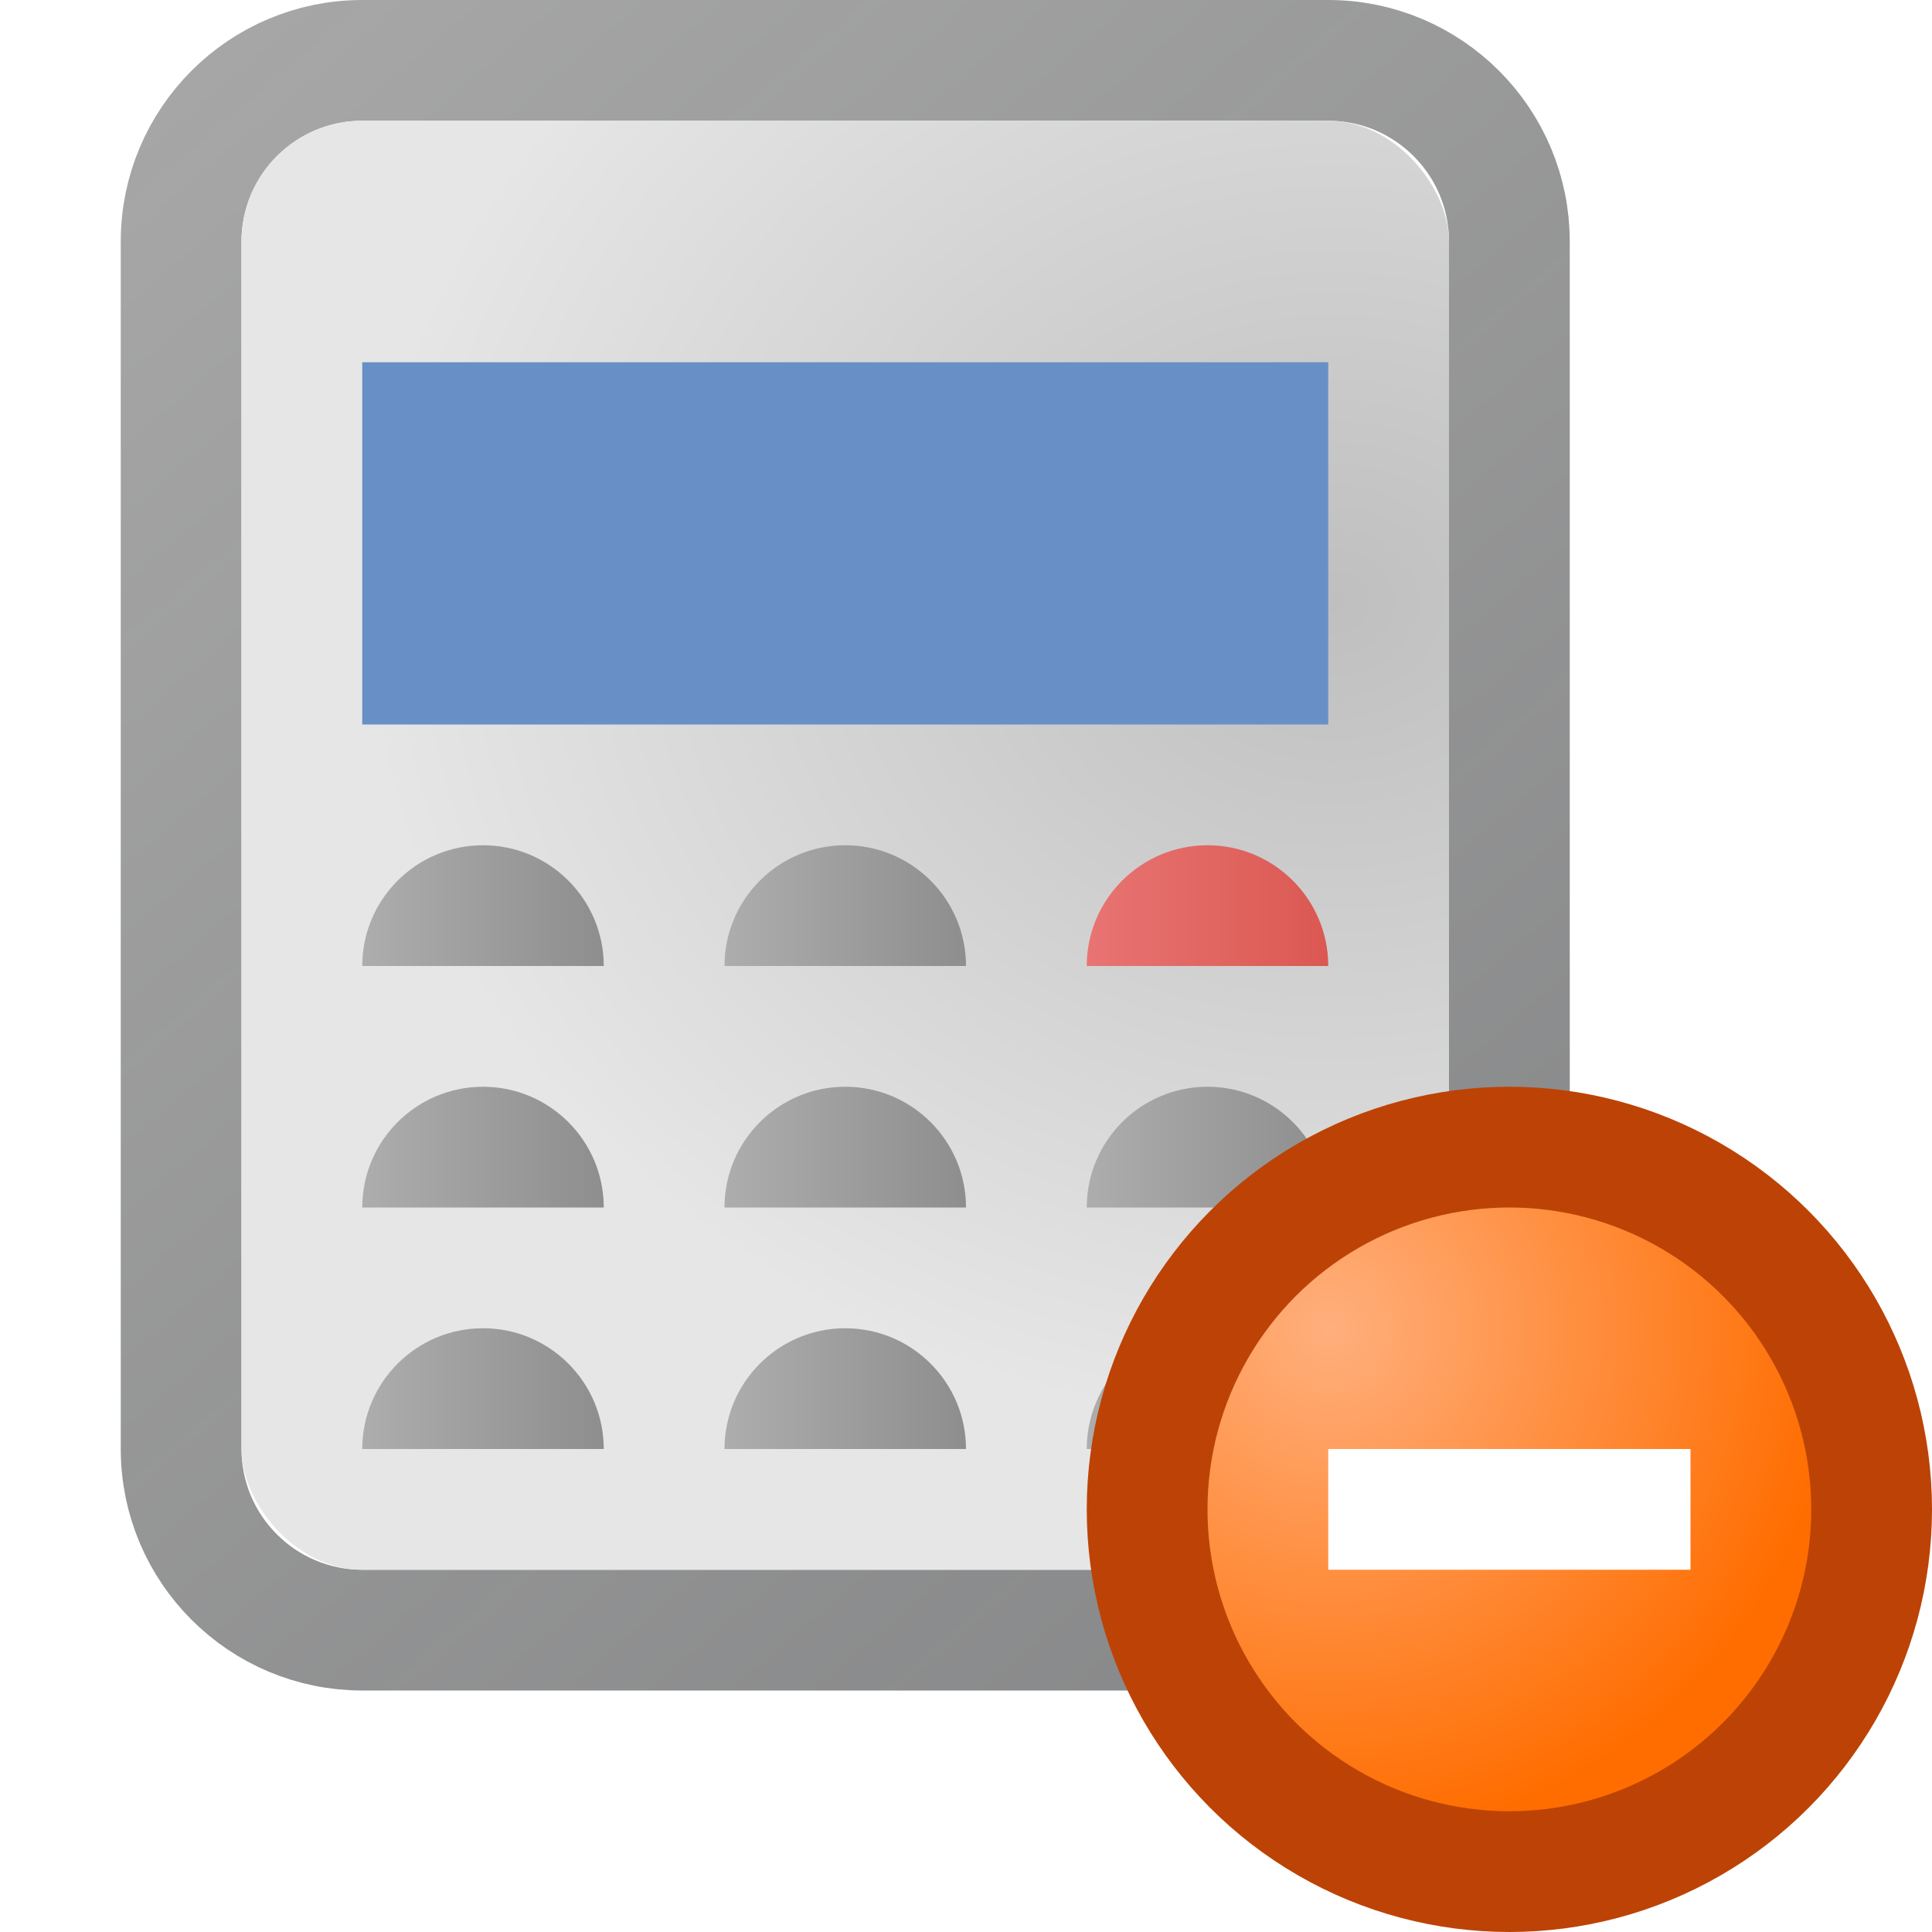 <svg width="16" height="16" viewBox="0 0 16 16" fill="none" xmlns="http://www.w3.org/2000/svg">
<path d="M1.5 2C1.5 1.172 2.172 0.5 3 0.5H11C11.828 0.5 12.5 1.172 12.5 2V12C12.5 12.828 11.828 13.5 11 13.5H3C2.172 13.5 1.5 12.828 1.5 12V2Z" stroke="url(#paint0_linear_99_12960)"/>
<g filter="url(#filter0_ii_99_12960)">
<rect x="2" y="1" width="10" height="12" rx="1" fill="url(#paint1_radial_99_12960)"/>
</g>
<g filter="url(#filter1_iii_99_12960)">
<rect x="3" y="2" width="8" height="3" fill="#6990C6"/>
</g>
<g filter="url(#filter2_d_99_12960)">
<path d="M3 7C3 6.448 3.448 6 4 6C4.552 6 5 6.448 5 7H3Z" fill="url(#paint2_linear_99_12960)"/>
</g>
<g filter="url(#filter3_d_99_12960)">
<path d="M6 7C6 6.448 6.448 6 7 6C7.552 6 8 6.448 8 7H6Z" fill="url(#paint3_linear_99_12960)"/>
</g>
<g filter="url(#filter4_d_99_12960)">
<path d="M3 9C3 8.448 3.448 8 4 8C4.552 8 5 8.448 5 9H3Z" fill="url(#paint4_linear_99_12960)"/>
</g>
<g filter="url(#filter5_d_99_12960)">
<path d="M6 9C6 8.448 6.448 8 7 8C7.552 8 8 8.448 8 9H6Z" fill="url(#paint5_linear_99_12960)"/>
</g>
<g filter="url(#filter6_d_99_12960)">
<path d="M9 9C9 8.448 9.448 8 10 8C10.552 8 11 8.448 11 9H9Z" fill="url(#paint6_linear_99_12960)"/>
</g>
<g filter="url(#filter7_d_99_12960)">
<path d="M9 11C9 10.448 9.448 10 10 10C10.552 10 11 10.448 11 11H9Z" fill="url(#paint7_linear_99_12960)"/>
</g>
<g filter="url(#filter8_d_99_12960)">
<path d="M6 11C6 10.448 6.448 10 7 10C7.552 10 8 10.448 8 11H6Z" fill="url(#paint8_linear_99_12960)"/>
</g>
<g filter="url(#filter9_d_99_12960)">
<path d="M3 11C3 10.448 3.448 10 4 10C4.552 10 5 10.448 5 11H3Z" fill="url(#paint9_linear_99_12960)"/>
</g>
<g filter="url(#filter10_d_99_12960)">
<path d="M9 7C9 6.448 9.448 6 10 6C10.552 6 11 6.448 11 7H9Z" fill="url(#paint10_linear_99_12960)"/>
</g>
<circle cx="12.5" cy="12.5" r="3" fill="url(#paint11_radial_99_12960)" stroke="#BC4305"/>
<path fill-rule="evenodd" clip-rule="evenodd" d="M14 13H11V12H14V13Z" fill="white"/>
<defs>
<filter id="filter0_ii_99_12960" x="2" y="1" width="10" height="13" filterUnits="userSpaceOnUse" color-interpolation-filters="sRGB">
<feFlood flood-opacity="0" result="BackgroundImageFix"/>
<feBlend mode="normal" in="SourceGraphic" in2="BackgroundImageFix" result="shape"/>
<feColorMatrix in="SourceAlpha" type="matrix" values="0 0 0 0 0 0 0 0 0 0 0 0 0 0 0 0 0 0 127 0" result="hardAlpha"/>
<feMorphology radius="1" operator="erode" in="SourceAlpha" result="effect1_innerShadow_99_12960"/>
<feOffset dy="1"/>
<feComposite in2="hardAlpha" operator="arithmetic" k2="-1" k3="1"/>
<feColorMatrix type="matrix" values="0 0 0 0 1 0 0 0 0 1 0 0 0 0 1 0 0 0 0.66 0"/>
<feBlend mode="normal" in2="shape" result="effect1_innerShadow_99_12960"/>
<feColorMatrix in="SourceAlpha" type="matrix" values="0 0 0 0 0 0 0 0 0 0 0 0 0 0 0 0 0 0 127 0" result="hardAlpha"/>
<feOffset dy="-1"/>
<feComposite in2="hardAlpha" operator="arithmetic" k2="-1" k3="1"/>
<feColorMatrix type="matrix" values="0 0 0 0 0.735 0 0 0 0 0.735 0 0 0 0 0.735 0 0 0 1 0"/>
<feBlend mode="normal" in2="effect1_innerShadow_99_12960" result="effect2_innerShadow_99_12960"/>
</filter>
<filter id="filter1_iii_99_12960" x="3" y="2" width="8" height="3" filterUnits="userSpaceOnUse" color-interpolation-filters="sRGB">
<feFlood flood-opacity="0" result="BackgroundImageFix"/>
<feBlend mode="normal" in="SourceGraphic" in2="BackgroundImageFix" result="shape"/>
<feColorMatrix in="SourceAlpha" type="matrix" values="0 0 0 0 0 0 0 0 0 0 0 0 0 0 0 0 0 0 127 0" result="hardAlpha"/>
<feOffset dy="1"/>
<feComposite in2="hardAlpha" operator="arithmetic" k2="-1" k3="1"/>
<feColorMatrix type="matrix" values="0 0 0 0 0.302 0 0 0 0 0.447 0 0 0 0 0.655 0 0 0 1 0"/>
<feBlend mode="normal" in2="shape" result="effect1_innerShadow_99_12960"/>
<feColorMatrix in="SourceAlpha" type="matrix" values="0 0 0 0 0 0 0 0 0 0 0 0 0 0 0 0 0 0 127 0" result="hardAlpha"/>
<feOffset dx="-1"/>
<feComposite in2="hardAlpha" operator="arithmetic" k2="-1" k3="1"/>
<feColorMatrix type="matrix" values="0 0 0 0 0.302 0 0 0 0 0.447 0 0 0 0 0.655 0 0 0 1 0"/>
<feBlend mode="normal" in2="effect1_innerShadow_99_12960" result="effect2_innerShadow_99_12960"/>
<feColorMatrix in="SourceAlpha" type="matrix" values="0 0 0 0 0 0 0 0 0 0 0 0 0 0 0 0 0 0 127 0" result="hardAlpha"/>
<feOffset dx="1"/>
<feComposite in2="hardAlpha" operator="arithmetic" k2="-1" k3="1"/>
<feColorMatrix type="matrix" values="0 0 0 0 0.302 0 0 0 0 0.447 0 0 0 0 0.655 0 0 0 1 0"/>
<feBlend mode="normal" in2="effect2_innerShadow_99_12960" result="effect3_innerShadow_99_12960"/>
</filter>
<filter id="filter2_d_99_12960" x="3" y="6" width="2" height="2" filterUnits="userSpaceOnUse" color-interpolation-filters="sRGB">
<feFlood flood-opacity="0" result="BackgroundImageFix"/>
<feColorMatrix in="SourceAlpha" type="matrix" values="0 0 0 0 0 0 0 0 0 0 0 0 0 0 0 0 0 0 127 0" result="hardAlpha"/>
<feOffset dy="1"/>
<feComposite in2="hardAlpha" operator="out"/>
<feColorMatrix type="matrix" values="0 0 0 0 1 0 0 0 0 1 0 0 0 0 1 0 0 0 0.33 0"/>
<feBlend mode="normal" in2="BackgroundImageFix" result="effect1_dropShadow_99_12960"/>
<feBlend mode="normal" in="SourceGraphic" in2="effect1_dropShadow_99_12960" result="shape"/>
</filter>
<filter id="filter3_d_99_12960" x="6" y="6" width="2" height="2" filterUnits="userSpaceOnUse" color-interpolation-filters="sRGB">
<feFlood flood-opacity="0" result="BackgroundImageFix"/>
<feColorMatrix in="SourceAlpha" type="matrix" values="0 0 0 0 0 0 0 0 0 0 0 0 0 0 0 0 0 0 127 0" result="hardAlpha"/>
<feOffset dy="1"/>
<feComposite in2="hardAlpha" operator="out"/>
<feColorMatrix type="matrix" values="0 0 0 0 1 0 0 0 0 1 0 0 0 0 1 0 0 0 0.33 0"/>
<feBlend mode="normal" in2="BackgroundImageFix" result="effect1_dropShadow_99_12960"/>
<feBlend mode="normal" in="SourceGraphic" in2="effect1_dropShadow_99_12960" result="shape"/>
</filter>
<filter id="filter4_d_99_12960" x="3" y="8" width="2" height="2" filterUnits="userSpaceOnUse" color-interpolation-filters="sRGB">
<feFlood flood-opacity="0" result="BackgroundImageFix"/>
<feColorMatrix in="SourceAlpha" type="matrix" values="0 0 0 0 0 0 0 0 0 0 0 0 0 0 0 0 0 0 127 0" result="hardAlpha"/>
<feOffset dy="1"/>
<feComposite in2="hardAlpha" operator="out"/>
<feColorMatrix type="matrix" values="0 0 0 0 1 0 0 0 0 1 0 0 0 0 1 0 0 0 0.33 0"/>
<feBlend mode="normal" in2="BackgroundImageFix" result="effect1_dropShadow_99_12960"/>
<feBlend mode="normal" in="SourceGraphic" in2="effect1_dropShadow_99_12960" result="shape"/>
</filter>
<filter id="filter5_d_99_12960" x="6" y="8" width="2" height="2" filterUnits="userSpaceOnUse" color-interpolation-filters="sRGB">
<feFlood flood-opacity="0" result="BackgroundImageFix"/>
<feColorMatrix in="SourceAlpha" type="matrix" values="0 0 0 0 0 0 0 0 0 0 0 0 0 0 0 0 0 0 127 0" result="hardAlpha"/>
<feOffset dy="1"/>
<feComposite in2="hardAlpha" operator="out"/>
<feColorMatrix type="matrix" values="0 0 0 0 1 0 0 0 0 1 0 0 0 0 1 0 0 0 0.33 0"/>
<feBlend mode="normal" in2="BackgroundImageFix" result="effect1_dropShadow_99_12960"/>
<feBlend mode="normal" in="SourceGraphic" in2="effect1_dropShadow_99_12960" result="shape"/>
</filter>
<filter id="filter6_d_99_12960" x="9" y="8" width="2" height="2" filterUnits="userSpaceOnUse" color-interpolation-filters="sRGB">
<feFlood flood-opacity="0" result="BackgroundImageFix"/>
<feColorMatrix in="SourceAlpha" type="matrix" values="0 0 0 0 0 0 0 0 0 0 0 0 0 0 0 0 0 0 127 0" result="hardAlpha"/>
<feOffset dy="1"/>
<feComposite in2="hardAlpha" operator="out"/>
<feColorMatrix type="matrix" values="0 0 0 0 1 0 0 0 0 1 0 0 0 0 1 0 0 0 0.33 0"/>
<feBlend mode="normal" in2="BackgroundImageFix" result="effect1_dropShadow_99_12960"/>
<feBlend mode="normal" in="SourceGraphic" in2="effect1_dropShadow_99_12960" result="shape"/>
</filter>
<filter id="filter7_d_99_12960" x="9" y="10" width="2" height="2" filterUnits="userSpaceOnUse" color-interpolation-filters="sRGB">
<feFlood flood-opacity="0" result="BackgroundImageFix"/>
<feColorMatrix in="SourceAlpha" type="matrix" values="0 0 0 0 0 0 0 0 0 0 0 0 0 0 0 0 0 0 127 0" result="hardAlpha"/>
<feOffset dy="1"/>
<feComposite in2="hardAlpha" operator="out"/>
<feColorMatrix type="matrix" values="0 0 0 0 1 0 0 0 0 1 0 0 0 0 1 0 0 0 0.33 0"/>
<feBlend mode="normal" in2="BackgroundImageFix" result="effect1_dropShadow_99_12960"/>
<feBlend mode="normal" in="SourceGraphic" in2="effect1_dropShadow_99_12960" result="shape"/>
</filter>
<filter id="filter8_d_99_12960" x="6" y="10" width="2" height="2" filterUnits="userSpaceOnUse" color-interpolation-filters="sRGB">
<feFlood flood-opacity="0" result="BackgroundImageFix"/>
<feColorMatrix in="SourceAlpha" type="matrix" values="0 0 0 0 0 0 0 0 0 0 0 0 0 0 0 0 0 0 127 0" result="hardAlpha"/>
<feOffset dy="1"/>
<feComposite in2="hardAlpha" operator="out"/>
<feColorMatrix type="matrix" values="0 0 0 0 1 0 0 0 0 1 0 0 0 0 1 0 0 0 0.33 0"/>
<feBlend mode="normal" in2="BackgroundImageFix" result="effect1_dropShadow_99_12960"/>
<feBlend mode="normal" in="SourceGraphic" in2="effect1_dropShadow_99_12960" result="shape"/>
</filter>
<filter id="filter9_d_99_12960" x="3" y="10" width="2" height="2" filterUnits="userSpaceOnUse" color-interpolation-filters="sRGB">
<feFlood flood-opacity="0" result="BackgroundImageFix"/>
<feColorMatrix in="SourceAlpha" type="matrix" values="0 0 0 0 0 0 0 0 0 0 0 0 0 0 0 0 0 0 127 0" result="hardAlpha"/>
<feOffset dy="1"/>
<feComposite in2="hardAlpha" operator="out"/>
<feColorMatrix type="matrix" values="0 0 0 0 1 0 0 0 0 1 0 0 0 0 1 0 0 0 0.33 0"/>
<feBlend mode="normal" in2="BackgroundImageFix" result="effect1_dropShadow_99_12960"/>
<feBlend mode="normal" in="SourceGraphic" in2="effect1_dropShadow_99_12960" result="shape"/>
</filter>
<filter id="filter10_d_99_12960" x="9" y="6" width="2" height="2" filterUnits="userSpaceOnUse" color-interpolation-filters="sRGB">
<feFlood flood-opacity="0" result="BackgroundImageFix"/>
<feColorMatrix in="SourceAlpha" type="matrix" values="0 0 0 0 0 0 0 0 0 0 0 0 0 0 0 0 0 0 127 0" result="hardAlpha"/>
<feOffset dy="1"/>
<feComposite in2="hardAlpha" operator="out"/>
<feColorMatrix type="matrix" values="0 0 0 0 1 0 0 0 0 1 0 0 0 0 1 0 0 0 0.33 0"/>
<feBlend mode="normal" in2="BackgroundImageFix" result="effect1_dropShadow_99_12960"/>
<feBlend mode="normal" in="SourceGraphic" in2="effect1_dropShadow_99_12960" result="shape"/>
</filter>
<linearGradient id="paint0_linear_99_12960" x1="1" y1="0" x2="13" y2="14" gradientUnits="userSpaceOnUse">
<stop stop-color="#A8A8A8"/>
<stop offset="1" stop-color="#818283" stop-opacity="0.973"/>
</linearGradient>
<radialGradient id="paint1_radial_99_12960" cx="0" cy="0" r="1" gradientUnits="userSpaceOnUse" gradientTransform="translate(11 5) rotate(-180) scale(8 6.825)">
<stop stop-color="#BFBFBF"/>
<stop offset="1" stop-color="#E6E6E6"/>
</radialGradient>
<linearGradient id="paint2_linear_99_12960" x1="3" y1="6.5" x2="5" y2="6.5" gradientUnits="userSpaceOnUse">
<stop stop-color="#ADADAD"/>
<stop offset="1" stop-color="#8E8E8E"/>
</linearGradient>
<linearGradient id="paint3_linear_99_12960" x1="6" y1="6.5" x2="8" y2="6.5" gradientUnits="userSpaceOnUse">
<stop stop-color="#ADADAD"/>
<stop offset="1" stop-color="#8E8E8E"/>
</linearGradient>
<linearGradient id="paint4_linear_99_12960" x1="3" y1="8.5" x2="5" y2="8.5" gradientUnits="userSpaceOnUse">
<stop stop-color="#ADADAD"/>
<stop offset="1" stop-color="#8E8E8E"/>
</linearGradient>
<linearGradient id="paint5_linear_99_12960" x1="6" y1="8.5" x2="8" y2="8.5" gradientUnits="userSpaceOnUse">
<stop stop-color="#ADADAD"/>
<stop offset="1" stop-color="#8E8E8E"/>
</linearGradient>
<linearGradient id="paint6_linear_99_12960" x1="9" y1="8.5" x2="11" y2="8.5" gradientUnits="userSpaceOnUse">
<stop stop-color="#ADADAD"/>
<stop offset="1" stop-color="#8E8E8E"/>
</linearGradient>
<linearGradient id="paint7_linear_99_12960" x1="9" y1="10.5" x2="11" y2="10.5" gradientUnits="userSpaceOnUse">
<stop stop-color="#ADADAD"/>
<stop offset="1" stop-color="#8E8E8E"/>
</linearGradient>
<linearGradient id="paint8_linear_99_12960" x1="6" y1="10.5" x2="8" y2="10.5" gradientUnits="userSpaceOnUse">
<stop stop-color="#ADADAD"/>
<stop offset="1" stop-color="#8E8E8E"/>
</linearGradient>
<linearGradient id="paint9_linear_99_12960" x1="3" y1="10.5" x2="5" y2="10.5" gradientUnits="userSpaceOnUse">
<stop stop-color="#ADADAD"/>
<stop offset="1" stop-color="#8E8E8E"/>
</linearGradient>
<linearGradient id="paint10_linear_99_12960" x1="9" y1="6.5" x2="11" y2="6.5" gradientUnits="userSpaceOnUse">
<stop stop-color="#E87473"/>
<stop offset="1" stop-color="#DB5852"/>
</linearGradient>
<radialGradient id="paint11_radial_99_12960" cx="0" cy="0" r="1" gradientUnits="userSpaceOnUse" gradientTransform="translate(11 11) rotate(45) scale(4.243)">
<stop stop-color="#FFAF7D"/>
<stop offset="1" stop-color="#FF6D00"/>
</radialGradient>
</defs>
</svg>
